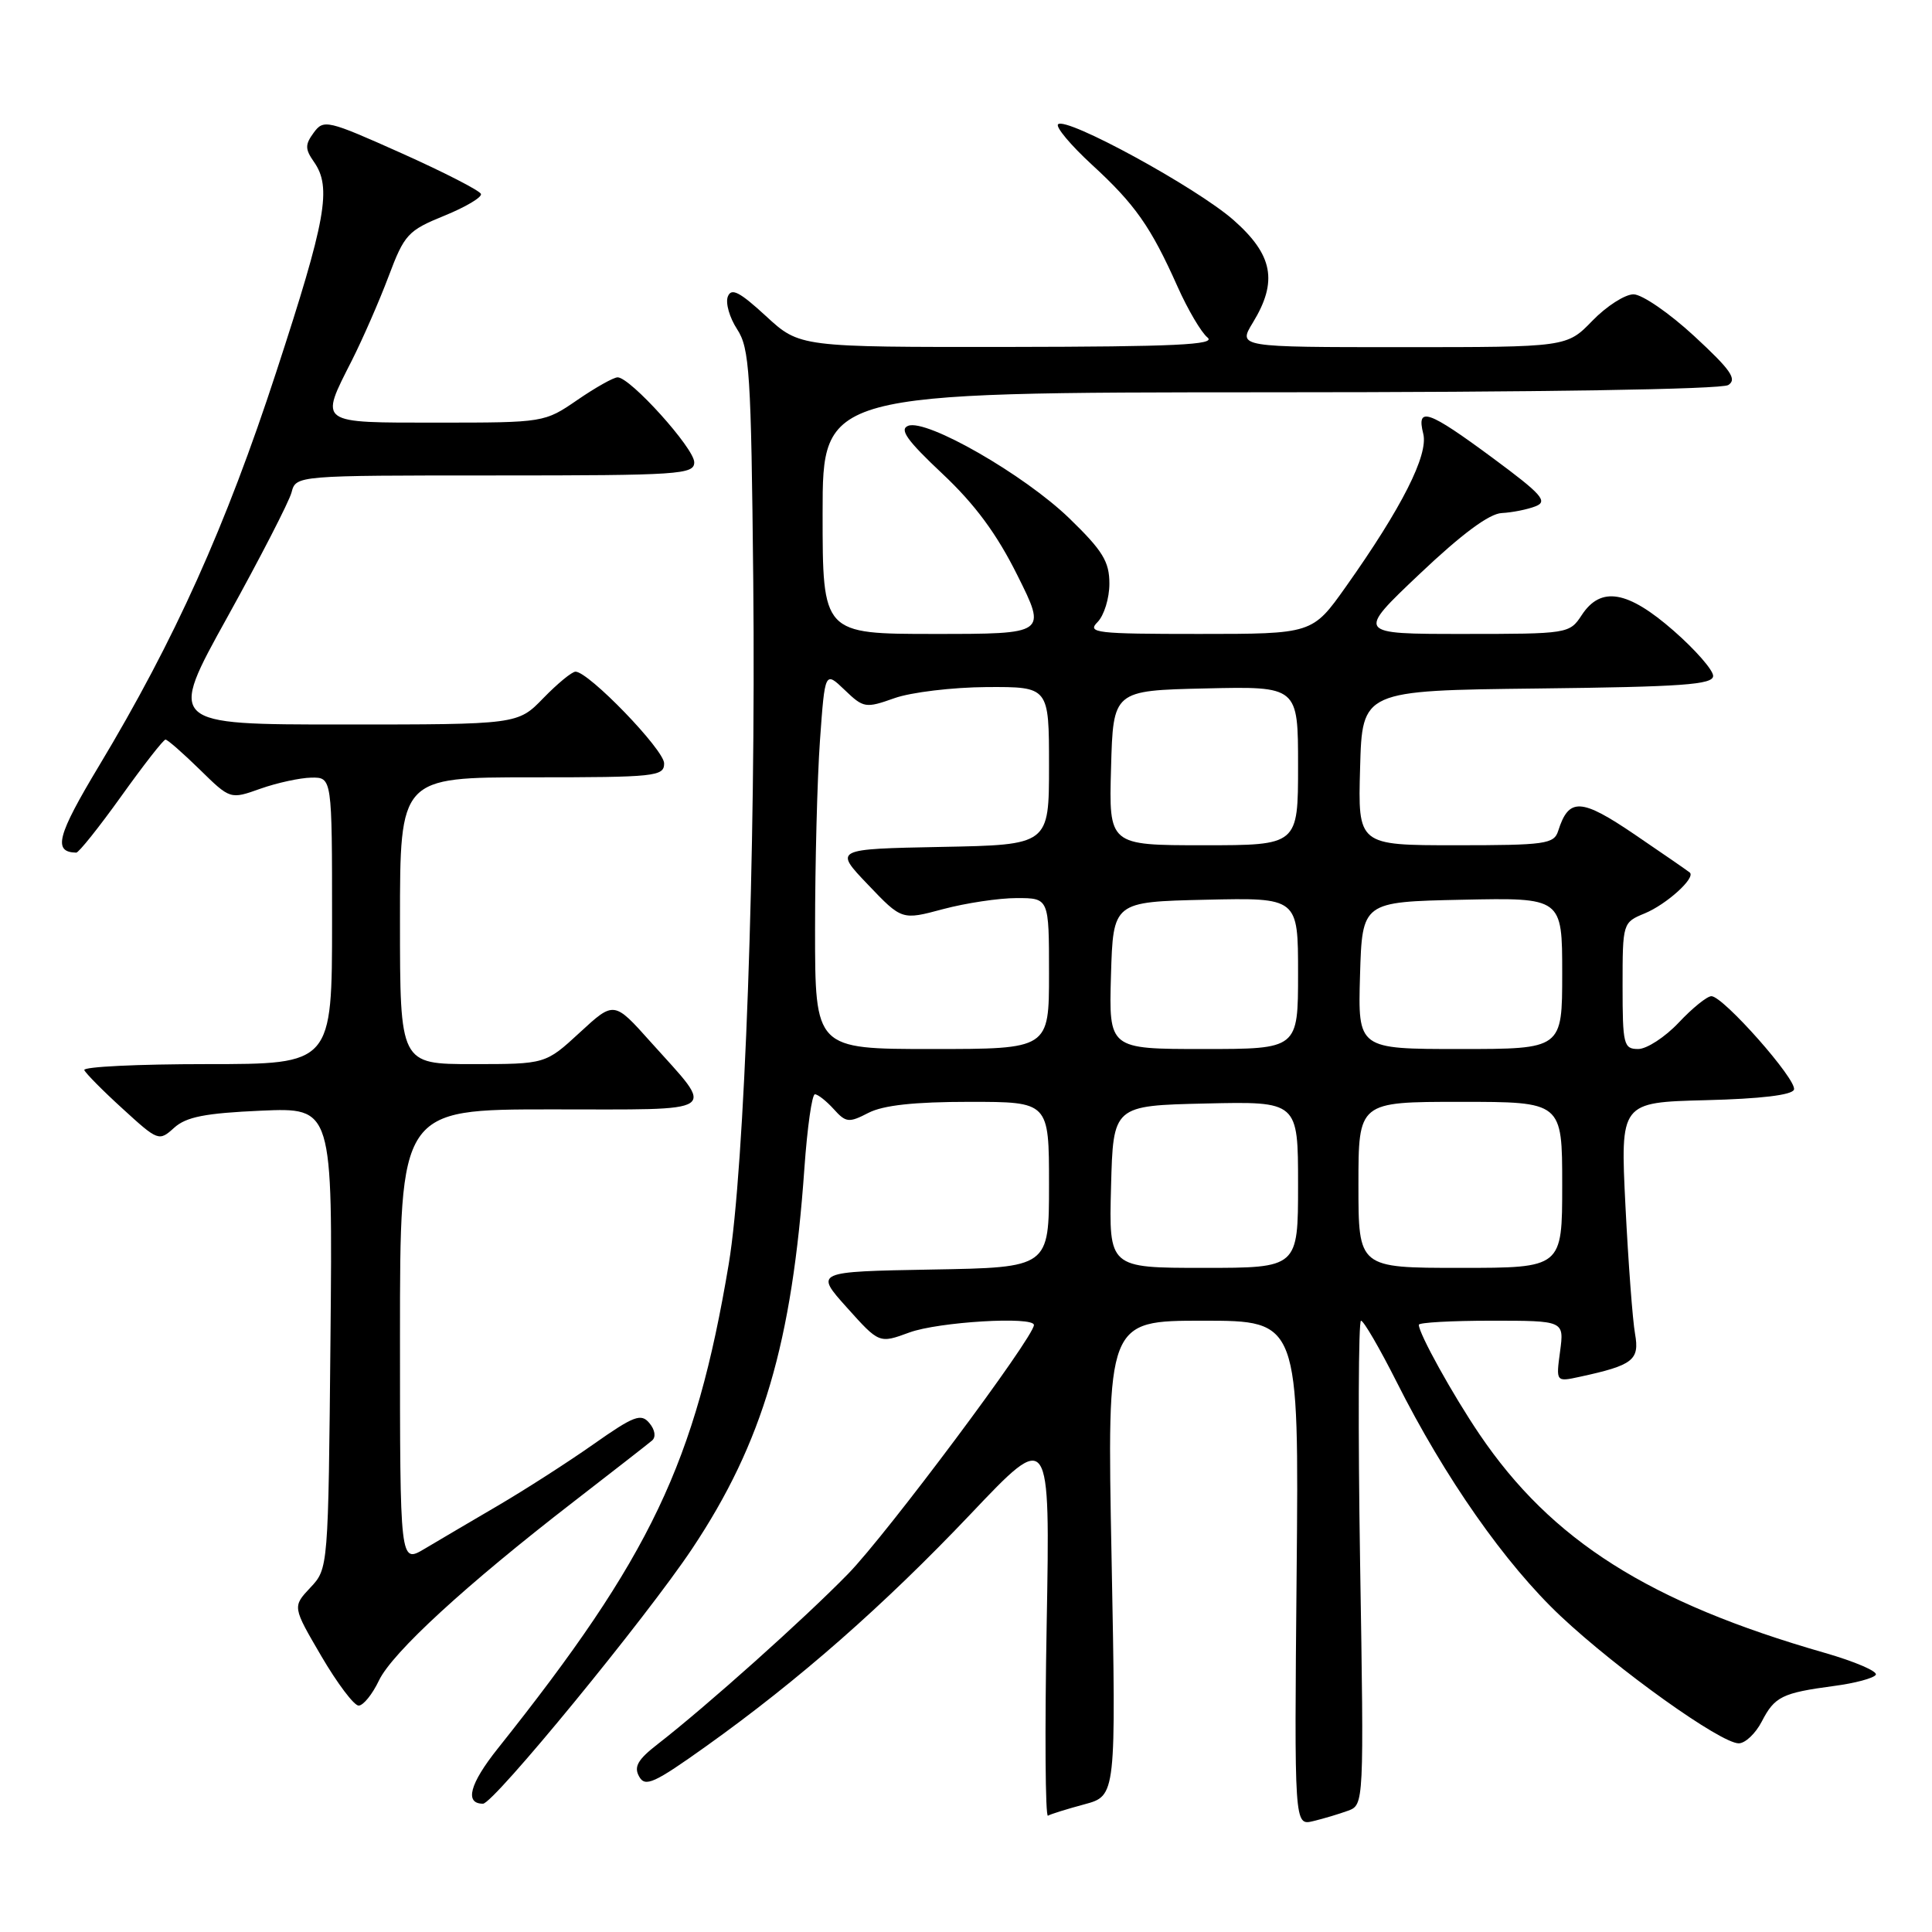 <?xml version="1.0" encoding="UTF-8" standalone="no"?>
<!DOCTYPE svg PUBLIC "-//W3C//DTD SVG 1.1//EN" "http://www.w3.org/Graphics/SVG/1.1/DTD/svg11.dtd" >
<svg xmlns="http://www.w3.org/2000/svg" xmlns:xlink="http://www.w3.org/1999/xlink" version="1.1" viewBox="0 0 256 256">
 <g >
 <path fill="currentColor"
d=" M 178.62 239.93 C 180.73 239.15 180.74 239.06 180.22 207.07 C 179.94 189.43 180.00 175.00 180.34 175.00 C 180.69 175.00 182.81 178.65 185.06 183.11 C 191.44 195.80 199.46 207.25 206.81 214.16 C 214.37 221.26 228.00 231.00 230.39 231.00 C 231.25 231.00 232.62 229.70 233.44 228.12 C 235.15 224.80 236.14 224.32 243.01 223.40 C 245.78 223.04 248.27 222.37 248.55 221.92 C 248.83 221.47 245.78 220.16 241.78 219.01 C 218.51 212.33 205.59 204.15 196.04 190.05 C 192.48 184.79 188.00 176.71 188.00 175.54 C 188.00 175.24 192.33 175.00 197.63 175.00 C 207.26 175.00 207.26 175.00 206.72 179.06 C 206.17 183.12 206.17 183.12 209.34 182.43 C 216.40 180.90 217.27 180.22 216.65 176.73 C 216.33 174.95 215.76 167.33 215.38 159.78 C 214.70 146.07 214.70 146.07 226.02 145.78 C 233.28 145.60 237.47 145.10 237.71 144.38 C 238.14 143.09 228.33 132.00 226.77 132.00 C 226.20 132.00 224.25 133.57 222.44 135.50 C 220.62 137.43 218.20 139.00 217.07 139.00 C 215.14 139.00 215.00 138.42 215.00 130.62 C 215.00 122.30 215.02 122.23 217.93 121.03 C 220.83 119.83 224.70 116.33 223.91 115.62 C 223.68 115.42 220.41 113.16 216.64 110.60 C 209.49 105.74 207.88 105.66 206.47 110.09 C 205.92 111.84 204.78 112.00 192.90 112.00 C 179.93 112.00 179.93 112.00 180.22 101.75 C 180.50 91.50 180.50 91.50 203.75 91.23 C 222.92 91.01 227.00 90.72 227.00 89.56 C 227.00 88.79 224.65 86.10 221.77 83.58 C 215.67 78.24 212.12 77.64 209.59 81.50 C 207.97 83.97 207.79 84.00 193.84 84.00 C 179.72 84.00 179.72 84.00 188.11 76.05 C 193.69 70.76 197.34 68.05 199.00 67.98 C 200.38 67.91 202.38 67.51 203.46 67.09 C 205.14 66.44 204.33 65.52 197.76 60.66 C 189.22 54.35 187.66 53.81 188.59 57.48 C 189.29 60.28 185.74 67.29 178.33 77.75 C 173.90 84.00 173.90 84.00 158.88 84.00 C 145.22 84.00 144.00 83.86 145.43 82.43 C 146.29 81.56 147.00 79.28 147.00 77.34 C 147.00 74.41 146.12 72.97 141.67 68.66 C 135.71 62.90 122.79 55.48 120.34 56.42 C 119.13 56.89 120.19 58.37 124.86 62.76 C 129.20 66.84 132.08 70.74 134.82 76.25 C 138.69 84.00 138.69 84.00 123.84 84.00 C 109.00 84.00 109.00 84.00 109.00 68.00 C 109.00 52.00 109.00 52.00 168.25 51.98 C 203.77 51.98 228.10 51.59 229.00 51.02 C 230.21 50.26 229.35 49.02 224.50 44.54 C 221.20 41.49 217.58 39.00 216.45 39.00 C 215.32 39.00 212.87 40.57 211.00 42.50 C 207.61 46.00 207.61 46.00 185.82 46.00 C 164.03 46.00 164.03 46.00 166.01 42.75 C 169.35 37.28 168.68 33.77 163.44 29.15 C 158.53 24.84 141.26 15.41 140.20 16.47 C 139.85 16.82 141.86 19.22 144.67 21.81 C 150.40 27.07 152.48 30.02 156.04 38.00 C 157.39 41.02 159.17 44.05 160.00 44.72 C 161.19 45.68 155.72 45.94 133.73 45.97 C 105.96 46.00 105.96 46.00 101.49 41.88 C 97.99 38.66 96.90 38.10 96.44 39.30 C 96.11 40.15 96.67 42.09 97.67 43.62 C 99.32 46.14 99.53 49.37 99.81 76.95 C 100.17 113.10 98.67 154.90 96.56 167.50 C 92.15 193.83 86.23 206.25 65.95 231.70 C 62.23 236.37 61.53 239.00 64.00 239.00 C 65.41 239.00 85.64 214.33 91.72 205.20 C 101.08 191.15 104.96 177.97 106.59 154.75 C 106.97 149.39 107.59 145.00 107.98 145.00 C 108.37 145.00 109.49 145.88 110.47 146.96 C 112.09 148.76 112.48 148.80 115.07 147.46 C 117.03 146.45 121.15 146.00 128.45 146.00 C 139.00 146.00 139.00 146.00 139.00 156.97 C 139.00 167.95 139.00 167.95 123.47 168.22 C 107.95 168.50 107.95 168.50 112.22 173.26 C 116.50 178.03 116.50 178.03 120.50 176.56 C 124.34 175.15 137.00 174.39 137.00 175.57 C 137.00 177.18 117.49 203.31 112.39 208.53 C 106.55 214.52 93.61 226.09 87.13 231.12 C 84.51 233.15 83.96 234.11 84.69 235.40 C 85.49 236.84 86.66 236.31 93.56 231.39 C 105.88 222.60 117.11 212.73 128.62 200.61 C 139.15 189.50 139.15 189.50 138.69 215.24 C 138.43 229.40 138.51 240.80 138.86 240.59 C 139.21 240.38 141.39 239.70 143.70 239.08 C 147.89 237.95 147.89 237.95 147.29 206.48 C 146.68 175.00 146.68 175.00 159.40 175.00 C 172.12 175.00 172.12 175.00 171.81 208.46 C 171.50 241.91 171.50 241.91 174.00 241.31 C 175.38 240.98 177.45 240.36 178.62 239.93 Z  M 50.21 222.68 C 51.98 218.97 61.75 210.00 76.00 198.99 C 81.22 194.95 85.91 191.30 86.41 190.87 C 86.94 190.41 86.79 189.45 86.05 188.57 C 84.95 187.24 84.01 187.59 78.65 191.36 C 75.27 193.74 69.58 197.39 66.00 199.49 C 62.42 201.58 58.04 204.17 56.25 205.23 C 53.00 207.16 53.00 207.16 53.00 177.08 C 53.00 147.00 53.00 147.00 73.04 147.00 C 95.91 147.00 94.86 147.71 86.22 138.07 C 81.36 132.63 81.36 132.63 76.82 136.82 C 72.28 141.00 72.28 141.00 62.64 141.00 C 53.00 141.00 53.00 141.00 53.00 122.00 C 53.00 103.00 53.00 103.00 70.50 103.00 C 86.88 103.00 88.00 102.88 88.00 101.15 C 88.00 99.35 78.00 89.00 76.26 89.00 C 75.78 89.00 73.87 90.58 72.00 92.50 C 68.61 96.00 68.61 96.00 45.42 96.00 C 22.24 96.00 22.24 96.00 30.14 81.75 C 34.48 73.91 38.30 66.49 38.63 65.25 C 39.22 63.00 39.22 63.00 65.61 63.00 C 90.08 63.00 92.00 62.87 91.99 61.25 C 91.98 59.39 83.51 50.00 81.84 50.00 C 81.30 50.00 78.90 51.35 76.50 53.00 C 72.16 55.98 72.07 56.00 58.07 56.00 C 42.00 56.00 42.33 56.23 46.63 47.75 C 48.07 44.89 50.26 39.89 51.49 36.62 C 53.58 31.06 54.05 30.55 58.86 28.59 C 61.69 27.44 63.88 26.14 63.73 25.70 C 63.58 25.26 58.85 22.83 53.20 20.30 C 43.37 15.90 42.88 15.79 41.57 17.58 C 40.41 19.16 40.41 19.75 41.60 21.45 C 43.98 24.84 43.22 29.05 36.61 49.27 C 29.92 69.76 23.15 84.79 13.12 101.48 C 7.55 110.75 6.99 112.91 10.10 112.98 C 10.43 112.99 13.12 109.62 16.07 105.50 C 19.02 101.38 21.65 98.00 21.93 98.00 C 22.20 98.00 24.24 99.79 26.47 101.97 C 30.51 105.93 30.51 105.93 34.50 104.51 C 36.70 103.73 39.74 103.07 41.25 103.04 C 44.00 103.00 44.00 103.00 44.00 122.00 C 44.00 141.00 44.00 141.00 27.42 141.00 C 18.30 141.00 10.98 141.35 11.17 141.79 C 11.35 142.22 13.64 144.54 16.27 146.93 C 20.95 151.21 21.07 151.25 23.07 149.44 C 24.67 147.99 27.18 147.50 34.60 147.17 C 44.08 146.76 44.08 146.76 43.79 177.30 C 43.50 207.84 43.50 207.84 41.12 210.37 C 38.75 212.90 38.75 212.90 42.58 219.45 C 44.69 223.05 46.91 226.00 47.52 226.00 C 48.13 226.00 49.34 224.51 50.21 222.68 Z  M 147.22 157.25 C 147.50 146.50 147.50 146.50 159.75 146.22 C 172.00 145.94 172.00 145.94 172.00 156.97 C 172.00 168.00 172.00 168.00 159.47 168.00 C 146.93 168.00 146.93 168.00 147.22 157.25 Z  M 180.00 157.00 C 180.00 146.00 180.00 146.00 193.50 146.00 C 207.00 146.00 207.00 146.00 207.00 157.00 C 207.00 168.00 207.00 168.00 193.50 168.00 C 180.00 168.00 180.00 168.00 180.00 157.00 Z  M 108.00 123.15 C 108.00 114.44 108.29 103.17 108.65 98.11 C 109.31 88.92 109.31 88.92 111.92 91.42 C 114.42 93.82 114.69 93.87 118.52 92.51 C 120.71 91.73 126.21 91.07 130.75 91.04 C 139.00 91.00 139.00 91.00 139.00 101.47 C 139.00 111.95 139.00 111.95 124.75 112.22 C 110.50 112.50 110.50 112.50 115.00 117.21 C 119.50 121.93 119.50 121.93 124.97 120.46 C 127.98 119.66 132.36 119.00 134.72 119.00 C 139.00 119.00 139.00 119.00 139.00 129.00 C 139.00 139.00 139.00 139.00 123.50 139.00 C 108.00 139.00 108.00 139.00 108.00 123.15 Z  M 147.21 129.25 C 147.50 119.50 147.50 119.50 159.75 119.22 C 172.00 118.94 172.00 118.94 172.00 128.97 C 172.00 139.00 172.00 139.00 159.46 139.00 C 146.93 139.00 146.93 139.00 147.21 129.25 Z  M 180.21 129.25 C 180.50 119.50 180.50 119.50 193.75 119.22 C 207.00 118.94 207.00 118.94 207.00 128.97 C 207.00 139.00 207.00 139.00 193.46 139.00 C 179.93 139.00 179.93 139.00 180.21 129.25 Z  M 147.22 101.75 C 147.50 91.50 147.50 91.50 159.75 91.22 C 172.00 90.94 172.00 90.94 172.00 101.47 C 172.00 112.00 172.00 112.00 159.47 112.00 C 146.93 112.00 146.93 112.00 147.22 101.75 Z "/>
</g>
</svg>